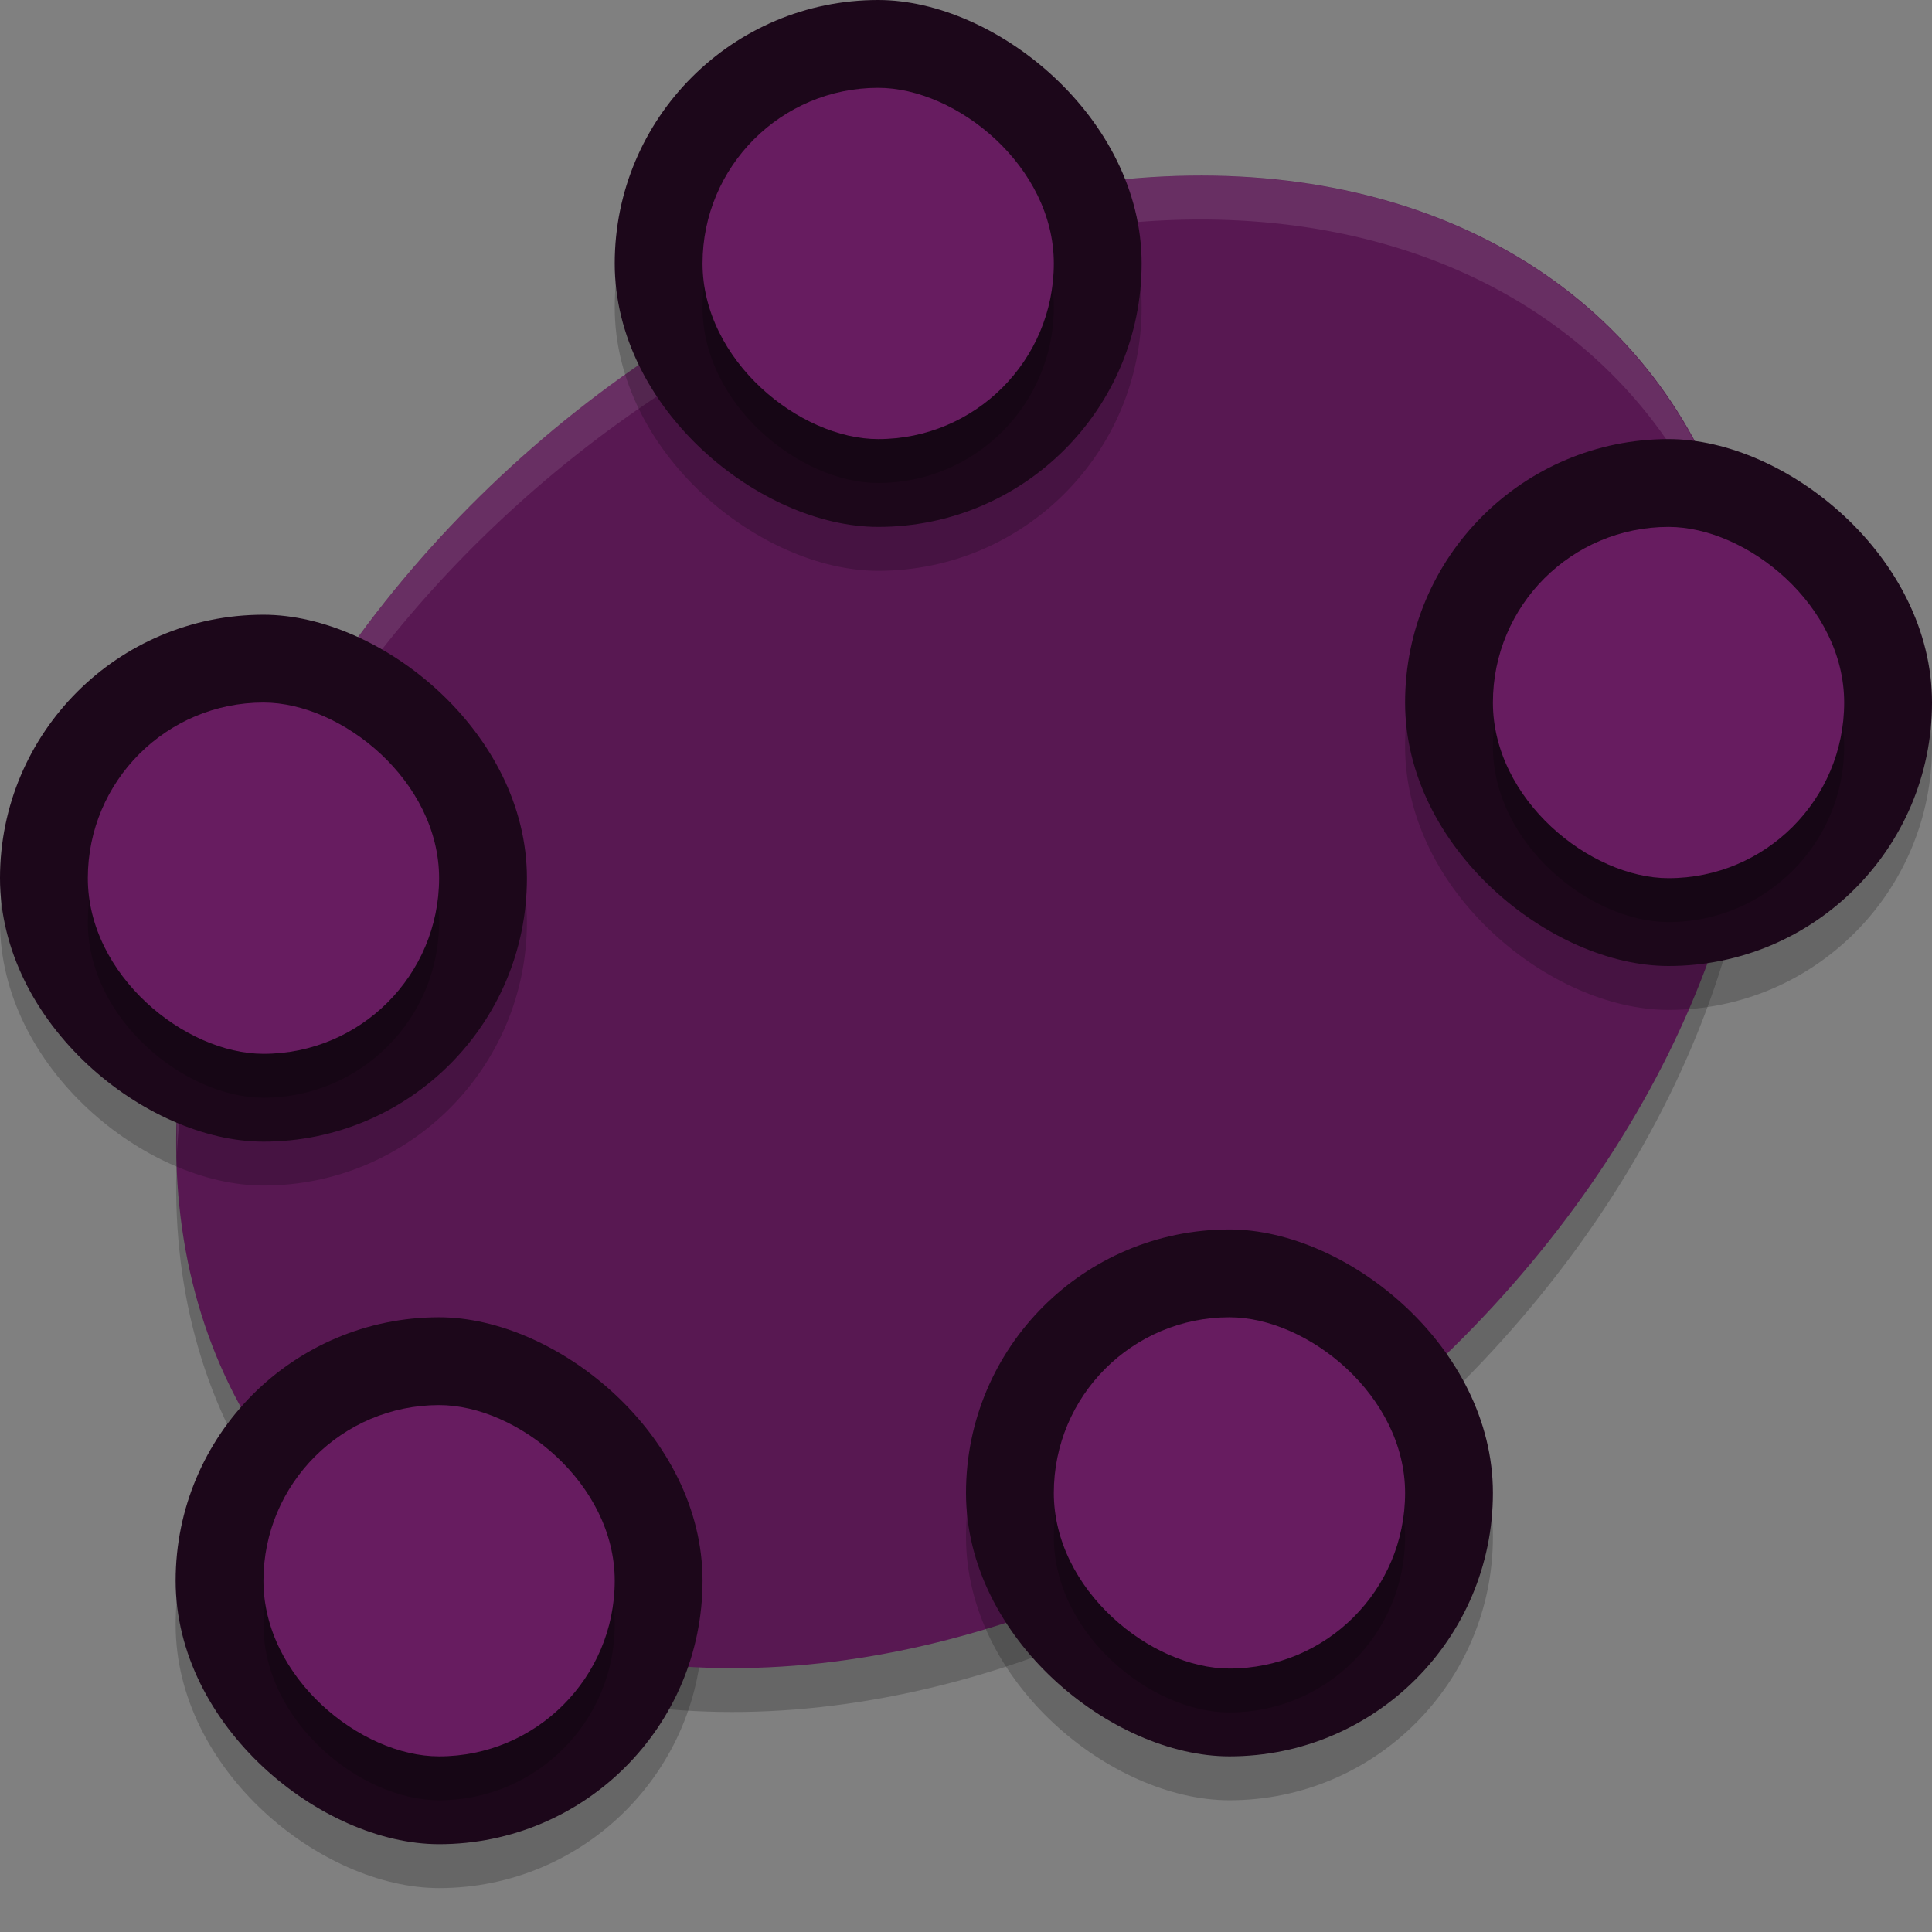 <svg xmlns="http://www.w3.org/2000/svg" width="22" height="22" version="1">
 <rect width="100%" height="100%" fill="#808080" stroke="none"/>
 <rect style="opacity:0.2" width="6" height="6" x="-21.5" y="-8" rx="3" ry="3" transform="matrix(0,-1,-1,0,0,0)"/>
 <ellipse style="opacity:0.2" cx="5.075" cy="15.258" rx="9.917" ry="7.41" transform="matrix(0.846,-0.533,0.44,0.898,0,0)"/>
 <ellipse style="fill:#581852" cx="5.296" cy="14.833" rx="9.917" ry="7.41" transform="matrix(0.846,-0.533,0.44,0.898,0,0)"/>
 <rect style="opacity:0.2" width="6" height="6" x="-13.5" y="-6" rx="3" ry="3" transform="matrix(0,-1,-1,0,0,0)"/>
 <path style="opacity:0.1;fill:#ffffff" d="M 13.914,2.004 A 7.316,9.986 50.46 0 0 7.743,3.844 7.316,9.986 50.46 0 0 2.013,13.172 7.316,9.986 50.46 0 1 7.743,4.344 7.316,9.986 50.46 0 1 19.39,5.713 7.316,9.986 50.46 0 1 19.988,8.328 7.316,9.986 50.46 0 0 19.39,5.213 7.316,9.986 50.46 0 0 13.914,2.004 Z"/>
 <rect style="opacity:0.2" width="6" height="6" x="-6.5" y="-13" rx="3" ry="3" transform="matrix(0,-1,-1,0,0,0)"/>
 <rect style="fill:#1c071a" width="6" height="6" x="-6" y="-13" rx="3" ry="3" transform="matrix(0,-1,-1,0,0,0)"/>
 <rect style="opacity:0.2" width="4" height="4" x="-5.5" y="-12" rx="2" ry="2" transform="matrix(0,-1,-1,0,0,0)"/>
 <rect style="fill:#671c60" width="4" height="4" x="-5" y="-12" rx="2" ry="2" transform="matrix(0,-1,-1,0,0,0)"/>
 <rect style="opacity:0.2" width="6" height="6" x="-11.5" y="-22" rx="3" ry="3" transform="matrix(0,-1,-1,0,0,0)"/>
 <rect style="fill:#1c071a" width="6" height="6" x="-11" y="-22" rx="3" ry="3" transform="matrix(0,-1,-1,0,0,0)"/>
 <rect style="opacity:0.2" width="4" height="4" x="-10.5" y="-21" rx="2" ry="2" transform="matrix(0,-1,-1,0,0,0)"/>
 <rect style="fill:#671c60" width="4" height="4" x="-10" y="-21" rx="2" ry="2" transform="matrix(0,-1,-1,0,0,0)"/>
 <rect style="opacity:0.2" width="6" height="6" x="-20.5" y="-17" rx="3" ry="3" transform="matrix(0,-1,-1,0,0,0)"/>
 <rect style="fill:#1c071a" width="6" height="6" x="-20" y="-17" rx="3" ry="3" transform="matrix(0,-1,-1,0,0,0)"/>
 <rect style="opacity:0.2" width="4" height="4" x="-19.5" y="-16" rx="2" ry="2" transform="matrix(0,-1,-1,0,0,0)"/>
 <rect style="fill:#671c60" width="4" height="4" x="-19" y="-16" rx="2" ry="2" transform="matrix(0,-1,-1,0,0,0)"/>
 <rect style="fill:#1c071a" width="6" height="6" x="-21" y="-8" rx="3" ry="3" transform="matrix(0,-1,-1,0,0,0)"/>
 <rect style="opacity:0.2" width="4" height="4" x="-20.5" y="-7" rx="2" ry="2" transform="matrix(0,-1,-1,0,0,0)"/>
 <rect style="fill:#671c60" width="4" height="4" x="-20" y="-7" rx="2" ry="2" transform="matrix(0,-1,-1,0,0,0)"/>
 <rect style="fill:#1c071a" width="6" height="6" x="-13" y="-6" rx="3" ry="3" transform="matrix(0,-1,-1,0,0,0)"/>
 <rect style="opacity:0.2" width="4" height="4" x="-12.5" y="-5" rx="2" ry="2" transform="matrix(0,-1,-1,0,0,0)"/>
 <rect style="fill:#671c60" width="4" height="4" x="-12" y="-5" rx="2" ry="2" transform="matrix(0,-1,-1,0,0,0)"/>
</svg>
